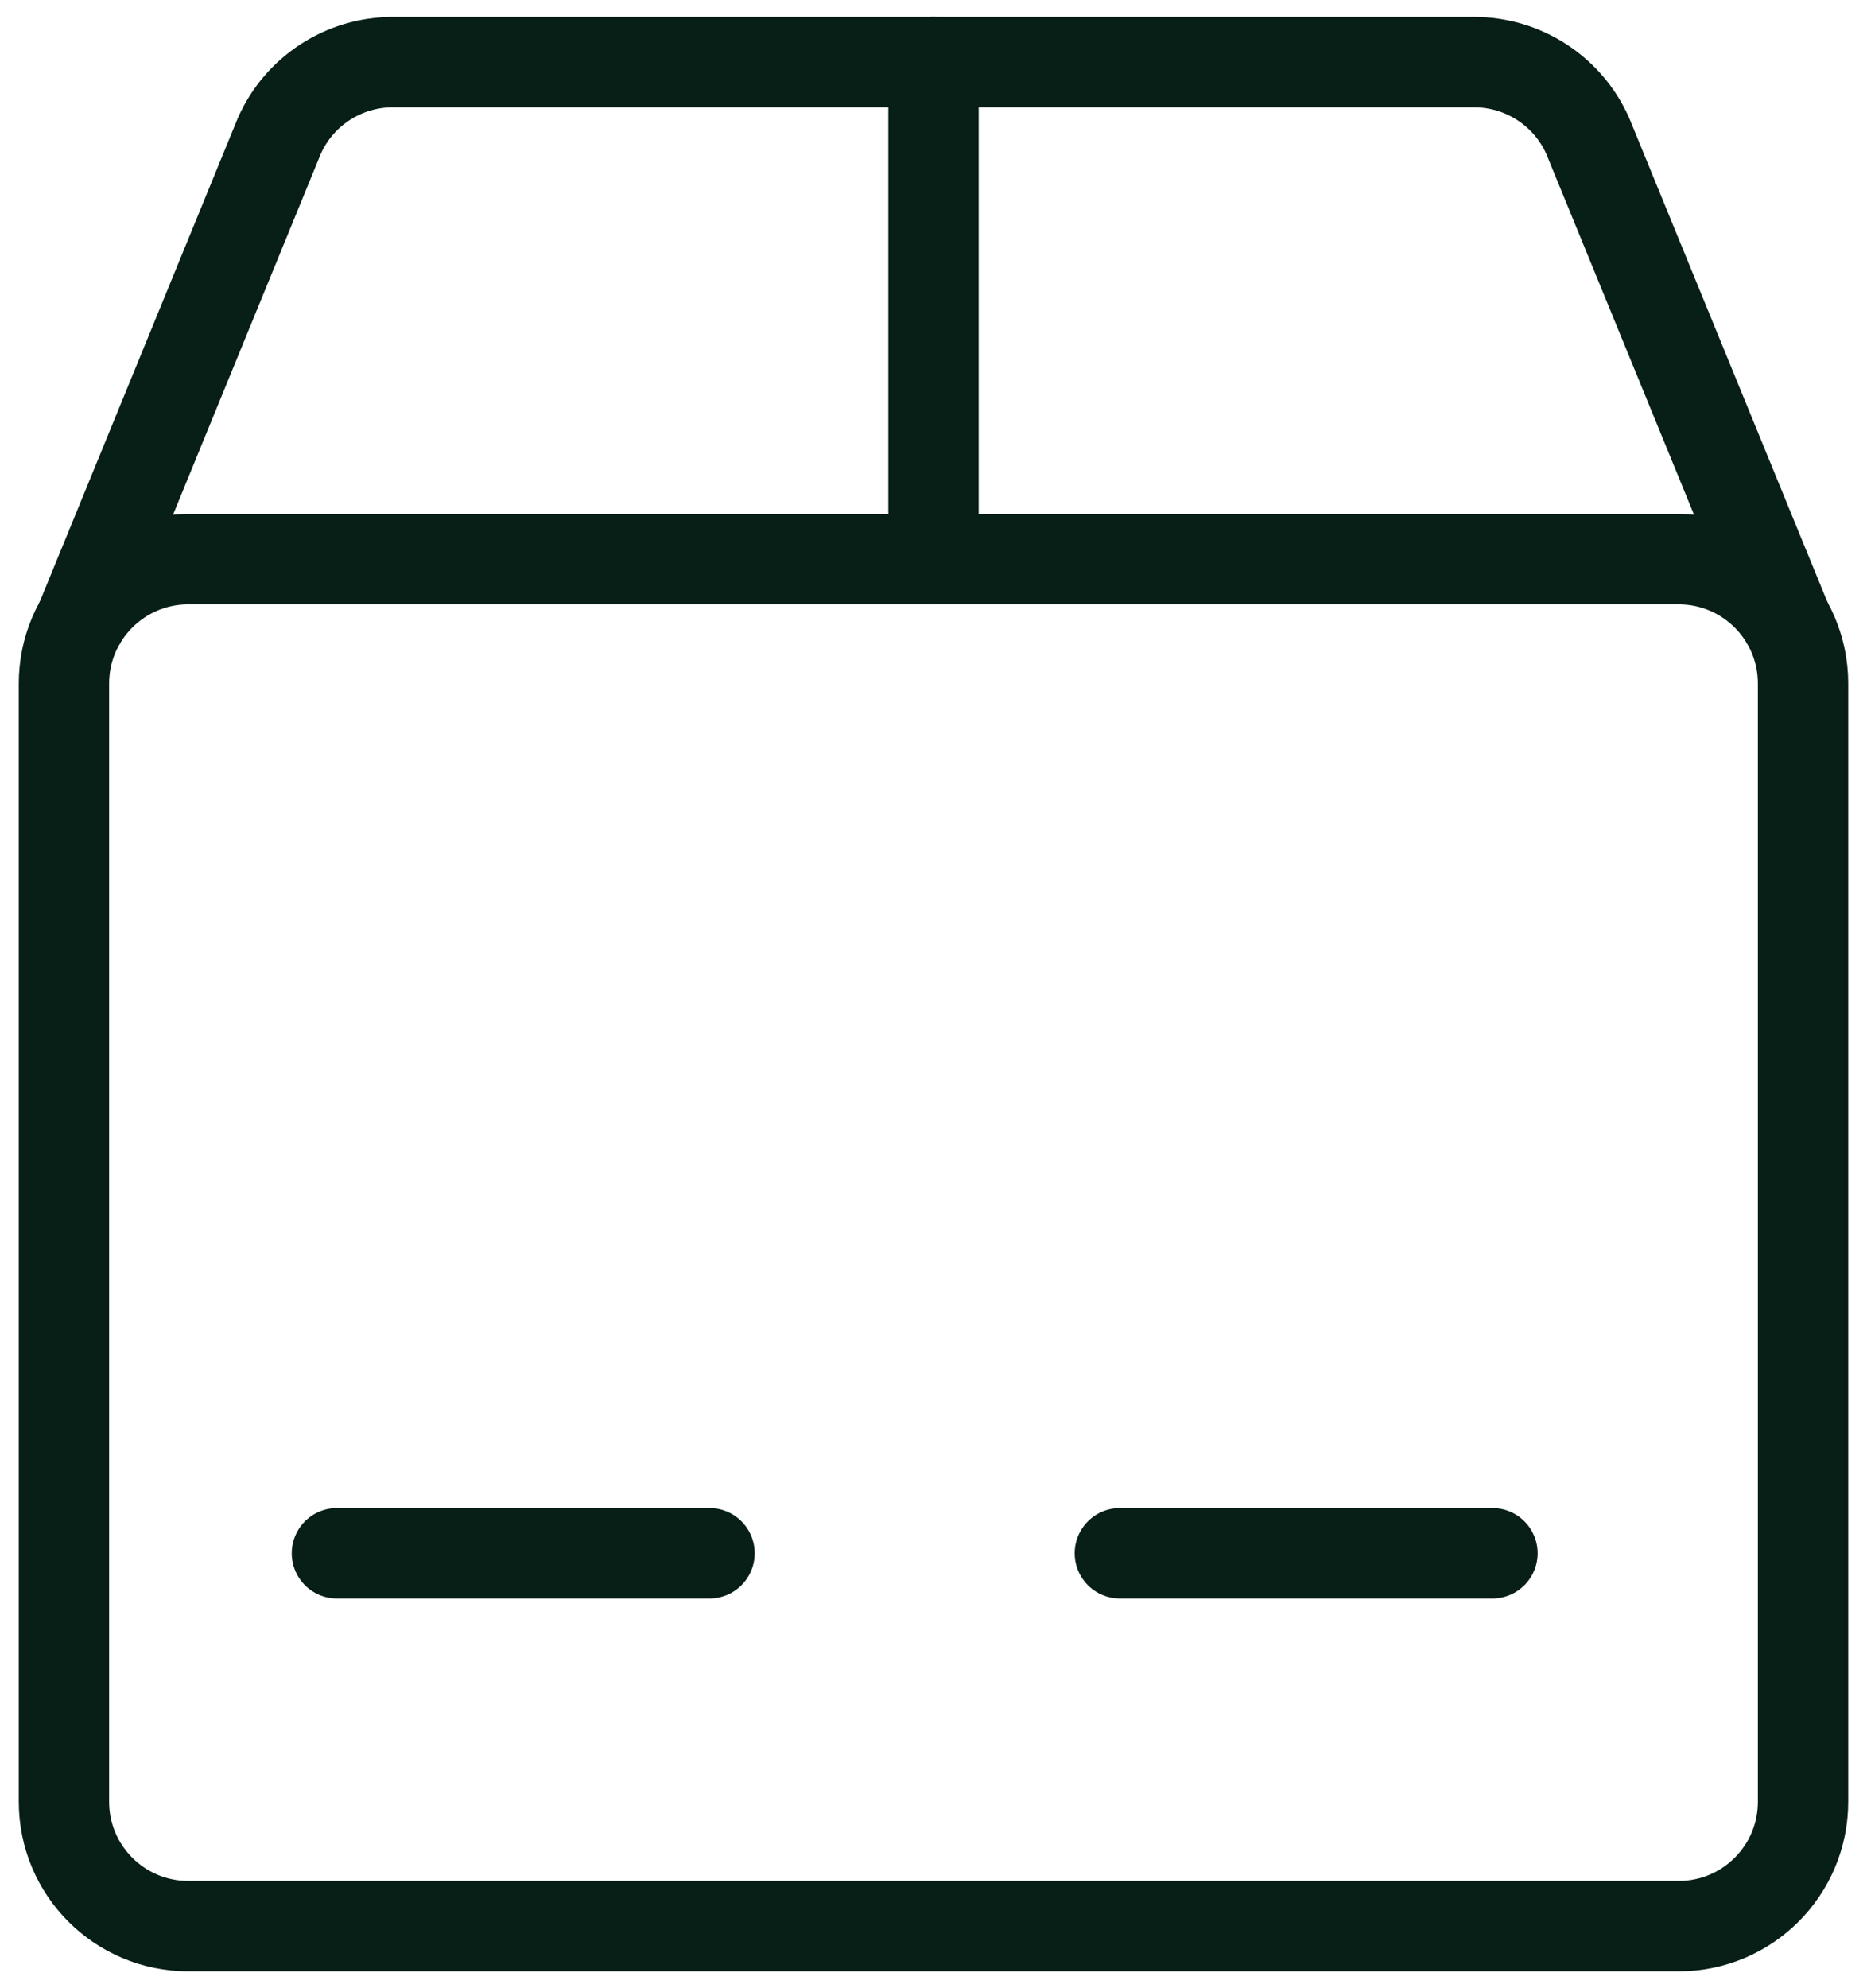 <svg width="31" height="33" viewBox="0 0 31 33" fill="none" xmlns="http://www.w3.org/2000/svg">
    <path d="M27.875 9.281H3.125C1.986 9.281 1.062 10.205 1.062 11.344V29.906C1.062 31.045 1.986 31.969 3.125 31.969H27.875C29.014 31.969 29.938 31.045 29.938 29.906V11.344C29.938 10.205 29.014 9.281 27.875 9.281Z" stroke="#071F16" stroke-width="1.5" stroke-linecap="round" stroke-linejoin="round"/>
    <path d="M29.663 10.312L26.363 2.256C26.031 1.51 25.29 1.03 24.473 1.031H6.528C5.711 1.029 4.969 1.509 4.638 2.256L1.338 10.312" stroke="#071F16" stroke-width="1.5" stroke-linecap="round" stroke-linejoin="round"/>
    <path d="M15.5 9.281V1.031" stroke="#071F16" stroke-width="1.5" stroke-linecap="round" stroke-linejoin="round"/>
    <path d="M18.594 25.781H24.781" stroke="#071F16" stroke-width="1.5" stroke-linecap="round" stroke-linejoin="round"/>
    <path d="M5.594 25.781H11.781" stroke="#071F16" stroke-width="1.5" stroke-linecap="round" stroke-linejoin="round"/>
</svg>
